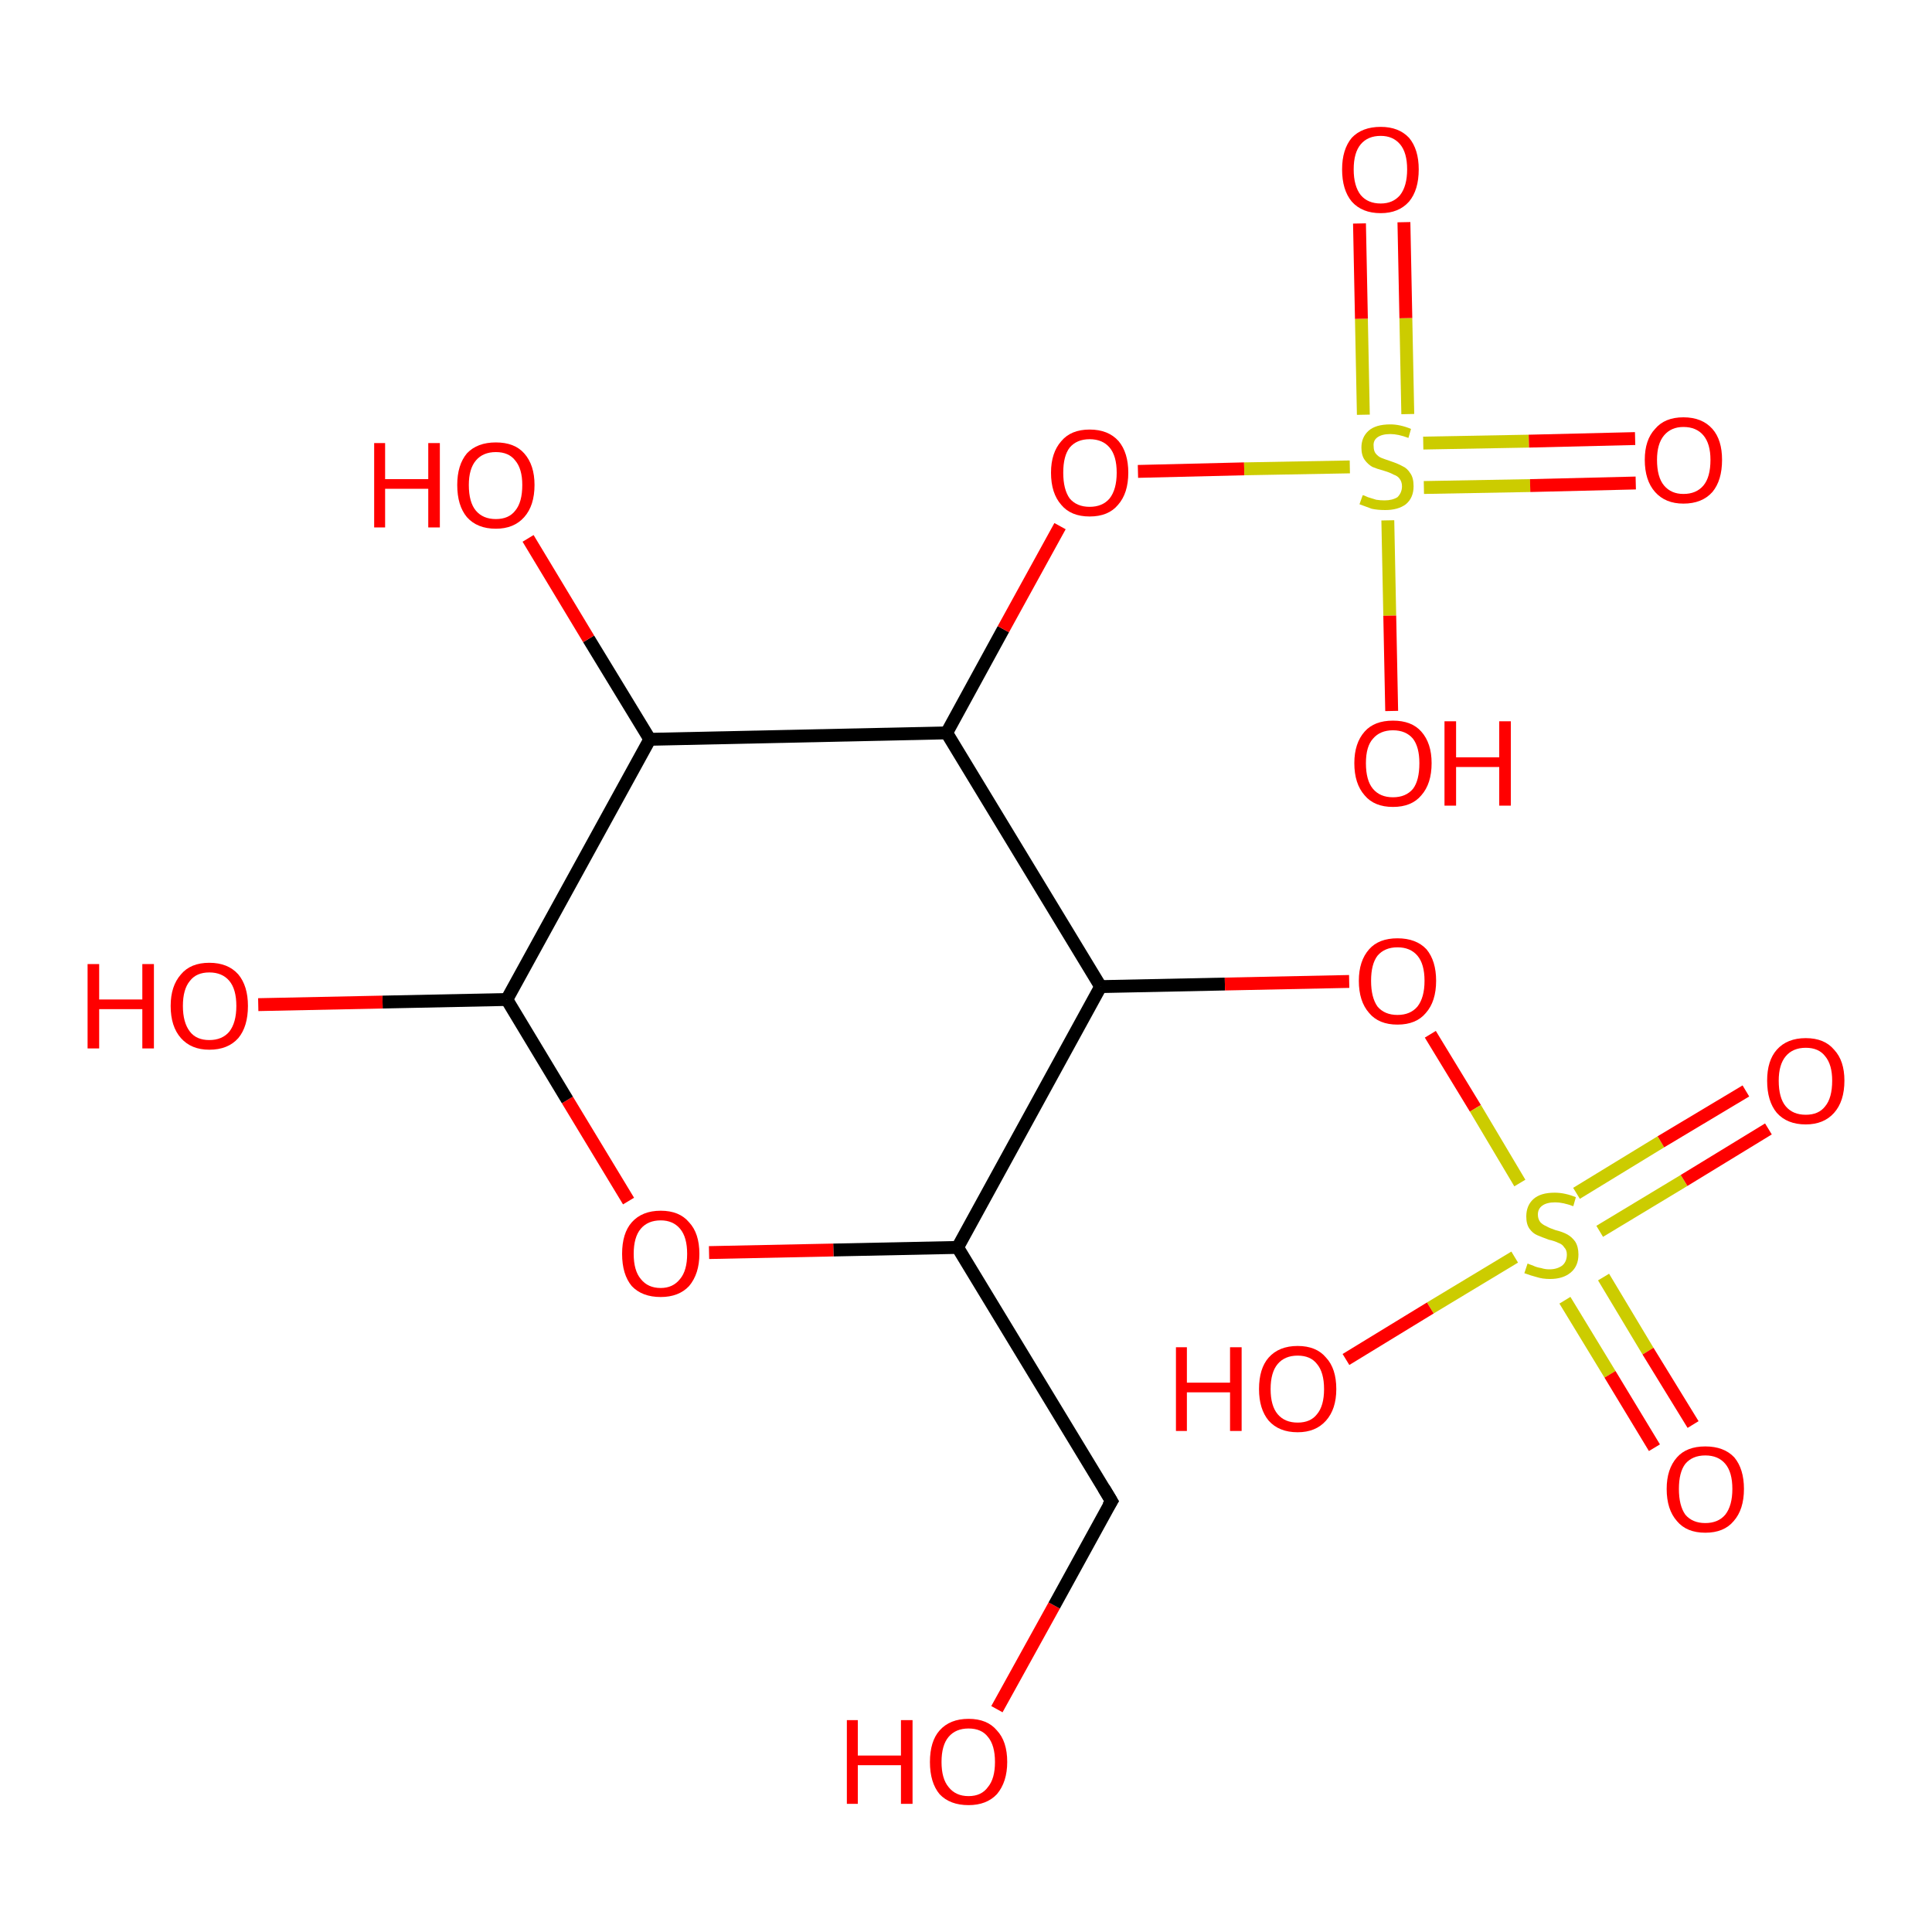 <?xml version='1.0' encoding='iso-8859-1'?>
<svg version='1.1' baseProfile='full'
              xmlns='http://www.w3.org/2000/svg'
                      xmlns:rdkit='http://www.rdkit.org/xml'
                      xmlns:xlink='http://www.w3.org/1999/xlink'
                  xml:space='preserve'
width='300px' height='300px' viewBox='0 0 300 300'>
<!-- END OF HEADER -->
<rect style='opacity:1.0;fill:#FFFFFF;stroke:none' width='300.0' height='300.0' x='0.0' y='0.0'> </rect>
<path class='bond-0 atom-0 atom-1' d='M 154.8,265.4 L 163.7,249.3' style='fill:none;fill-rule:evenodd;stroke:#FF0000;stroke-width:2.0px;stroke-linecap:butt;stroke-linejoin:miter;stroke-opacity:1' />
<path class='bond-0 atom-0 atom-1' d='M 163.7,249.3 L 172.6,233.1' style='fill:none;fill-rule:evenodd;stroke:#000000;stroke-width:2.0px;stroke-linecap:butt;stroke-linejoin:miter;stroke-opacity:1' />
<path class='bond-1 atom-1 atom-2' d='M 172.6,233.1 L 148.7,193.7' style='fill:none;fill-rule:evenodd;stroke:#000000;stroke-width:2.0px;stroke-linecap:butt;stroke-linejoin:miter;stroke-opacity:1' />
<path class='bond-2 atom-2 atom-3' d='M 148.7,193.7 L 129.4,194.1' style='fill:none;fill-rule:evenodd;stroke:#000000;stroke-width:2.0px;stroke-linecap:butt;stroke-linejoin:miter;stroke-opacity:1' />
<path class='bond-2 atom-2 atom-3' d='M 129.4,194.1 L 110.1,194.5' style='fill:none;fill-rule:evenodd;stroke:#FF0000;stroke-width:2.0px;stroke-linecap:butt;stroke-linejoin:miter;stroke-opacity:1' />
<path class='bond-3 atom-3 atom-4' d='M 97.6,186.5 L 88.1,170.8' style='fill:none;fill-rule:evenodd;stroke:#FF0000;stroke-width:2.0px;stroke-linecap:butt;stroke-linejoin:miter;stroke-opacity:1' />
<path class='bond-3 atom-3 atom-4' d='M 88.1,170.8 L 78.7,155.2' style='fill:none;fill-rule:evenodd;stroke:#000000;stroke-width:2.0px;stroke-linecap:butt;stroke-linejoin:miter;stroke-opacity:1' />
<path class='bond-4 atom-4 atom-5' d='M 78.7,155.2 L 100.9,114.8' style='fill:none;fill-rule:evenodd;stroke:#000000;stroke-width:2.0px;stroke-linecap:butt;stroke-linejoin:miter;stroke-opacity:1' />
<path class='bond-5 atom-5 atom-6' d='M 100.9,114.8 L 147.0,113.8' style='fill:none;fill-rule:evenodd;stroke:#000000;stroke-width:2.0px;stroke-linecap:butt;stroke-linejoin:miter;stroke-opacity:1' />
<path class='bond-6 atom-6 atom-7' d='M 147.0,113.8 L 170.9,153.2' style='fill:none;fill-rule:evenodd;stroke:#000000;stroke-width:2.0px;stroke-linecap:butt;stroke-linejoin:miter;stroke-opacity:1' />
<path class='bond-7 atom-7 atom-8' d='M 170.9,153.2 L 190.2,152.8' style='fill:none;fill-rule:evenodd;stroke:#000000;stroke-width:2.0px;stroke-linecap:butt;stroke-linejoin:miter;stroke-opacity:1' />
<path class='bond-7 atom-7 atom-8' d='M 190.2,152.8 L 209.5,152.4' style='fill:none;fill-rule:evenodd;stroke:#FF0000;stroke-width:2.0px;stroke-linecap:butt;stroke-linejoin:miter;stroke-opacity:1' />
<path class='bond-8 atom-8 atom-9' d='M 222.1,160.6 L 229.1,172.1' style='fill:none;fill-rule:evenodd;stroke:#FF0000;stroke-width:2.0px;stroke-linecap:butt;stroke-linejoin:miter;stroke-opacity:1' />
<path class='bond-8 atom-8 atom-9' d='M 229.1,172.1 L 236.0,183.7' style='fill:none;fill-rule:evenodd;stroke:#CCCC00;stroke-width:2.0px;stroke-linecap:butt;stroke-linejoin:miter;stroke-opacity:1' />
<path class='bond-9 atom-9 atom-10' d='M 248.4,191.2 L 261.5,183.3' style='fill:none;fill-rule:evenodd;stroke:#CCCC00;stroke-width:2.0px;stroke-linecap:butt;stroke-linejoin:miter;stroke-opacity:1' />
<path class='bond-9 atom-9 atom-10' d='M 261.5,183.3 L 274.6,175.3' style='fill:none;fill-rule:evenodd;stroke:#FF0000;stroke-width:2.0px;stroke-linecap:butt;stroke-linejoin:miter;stroke-opacity:1' />
<path class='bond-9 atom-9 atom-10' d='M 244.8,185.3 L 257.9,177.3' style='fill:none;fill-rule:evenodd;stroke:#CCCC00;stroke-width:2.0px;stroke-linecap:butt;stroke-linejoin:miter;stroke-opacity:1' />
<path class='bond-9 atom-9 atom-10' d='M 257.9,177.3 L 271.1,169.4' style='fill:none;fill-rule:evenodd;stroke:#FF0000;stroke-width:2.0px;stroke-linecap:butt;stroke-linejoin:miter;stroke-opacity:1' />
<path class='bond-10 atom-9 atom-11' d='M 235.2,195.2 L 222.1,203.1' style='fill:none;fill-rule:evenodd;stroke:#CCCC00;stroke-width:2.0px;stroke-linecap:butt;stroke-linejoin:miter;stroke-opacity:1' />
<path class='bond-10 atom-9 atom-11' d='M 222.1,203.1 L 209.0,211.1' style='fill:none;fill-rule:evenodd;stroke:#FF0000;stroke-width:2.0px;stroke-linecap:butt;stroke-linejoin:miter;stroke-opacity:1' />
<path class='bond-11 atom-9 atom-12' d='M 243.0,201.9 L 250.0,213.4' style='fill:none;fill-rule:evenodd;stroke:#CCCC00;stroke-width:2.0px;stroke-linecap:butt;stroke-linejoin:miter;stroke-opacity:1' />
<path class='bond-11 atom-9 atom-12' d='M 250.0,213.4 L 256.9,224.8' style='fill:none;fill-rule:evenodd;stroke:#FF0000;stroke-width:2.0px;stroke-linecap:butt;stroke-linejoin:miter;stroke-opacity:1' />
<path class='bond-11 atom-9 atom-12' d='M 249.0,198.3 L 255.9,209.8' style='fill:none;fill-rule:evenodd;stroke:#CCCC00;stroke-width:2.0px;stroke-linecap:butt;stroke-linejoin:miter;stroke-opacity:1' />
<path class='bond-11 atom-9 atom-12' d='M 255.9,209.8 L 262.9,221.2' style='fill:none;fill-rule:evenodd;stroke:#FF0000;stroke-width:2.0px;stroke-linecap:butt;stroke-linejoin:miter;stroke-opacity:1' />
<path class='bond-12 atom-6 atom-13' d='M 147.0,113.8 L 155.8,97.7' style='fill:none;fill-rule:evenodd;stroke:#000000;stroke-width:2.0px;stroke-linecap:butt;stroke-linejoin:miter;stroke-opacity:1' />
<path class='bond-12 atom-6 atom-13' d='M 155.8,97.7 L 164.6,81.7' style='fill:none;fill-rule:evenodd;stroke:#FF0000;stroke-width:2.0px;stroke-linecap:butt;stroke-linejoin:miter;stroke-opacity:1' />
<path class='bond-13 atom-13 atom-14' d='M 176.7,73.2 L 193.2,72.8' style='fill:none;fill-rule:evenodd;stroke:#FF0000;stroke-width:2.0px;stroke-linecap:butt;stroke-linejoin:miter;stroke-opacity:1' />
<path class='bond-13 atom-13 atom-14' d='M 193.2,72.8 L 209.6,72.5' style='fill:none;fill-rule:evenodd;stroke:#CCCC00;stroke-width:2.0px;stroke-linecap:butt;stroke-linejoin:miter;stroke-opacity:1' />
<path class='bond-14 atom-14 atom-15' d='M 218.6,64.3 L 218.3,49.4' style='fill:none;fill-rule:evenodd;stroke:#CCCC00;stroke-width:2.0px;stroke-linecap:butt;stroke-linejoin:miter;stroke-opacity:1' />
<path class='bond-14 atom-14 atom-15' d='M 218.3,49.4 L 218.0,34.5' style='fill:none;fill-rule:evenodd;stroke:#FF0000;stroke-width:2.0px;stroke-linecap:butt;stroke-linejoin:miter;stroke-opacity:1' />
<path class='bond-14 atom-14 atom-15' d='M 211.7,64.4 L 211.4,49.5' style='fill:none;fill-rule:evenodd;stroke:#CCCC00;stroke-width:2.0px;stroke-linecap:butt;stroke-linejoin:miter;stroke-opacity:1' />
<path class='bond-14 atom-14 atom-15' d='M 211.4,49.5 L 211.1,34.7' style='fill:none;fill-rule:evenodd;stroke:#FF0000;stroke-width:2.0px;stroke-linecap:butt;stroke-linejoin:miter;stroke-opacity:1' />
<path class='bond-15 atom-14 atom-16' d='M 215.5,80.8 L 215.8,95.6' style='fill:none;fill-rule:evenodd;stroke:#CCCC00;stroke-width:2.0px;stroke-linecap:butt;stroke-linejoin:miter;stroke-opacity:1' />
<path class='bond-15 atom-14 atom-16' d='M 215.8,95.6 L 216.1,110.4' style='fill:none;fill-rule:evenodd;stroke:#FF0000;stroke-width:2.0px;stroke-linecap:butt;stroke-linejoin:miter;stroke-opacity:1' />
<path class='bond-16 atom-14 atom-17' d='M 221.1,75.7 L 237.6,75.4' style='fill:none;fill-rule:evenodd;stroke:#CCCC00;stroke-width:2.0px;stroke-linecap:butt;stroke-linejoin:miter;stroke-opacity:1' />
<path class='bond-16 atom-14 atom-17' d='M 237.6,75.4 L 254.0,75.0' style='fill:none;fill-rule:evenodd;stroke:#FF0000;stroke-width:2.0px;stroke-linecap:butt;stroke-linejoin:miter;stroke-opacity:1' />
<path class='bond-16 atom-14 atom-17' d='M 221.0,68.8 L 237.4,68.5' style='fill:none;fill-rule:evenodd;stroke:#CCCC00;stroke-width:2.0px;stroke-linecap:butt;stroke-linejoin:miter;stroke-opacity:1' />
<path class='bond-16 atom-14 atom-17' d='M 237.4,68.5 L 253.9,68.1' style='fill:none;fill-rule:evenodd;stroke:#FF0000;stroke-width:2.0px;stroke-linecap:butt;stroke-linejoin:miter;stroke-opacity:1' />
<path class='bond-17 atom-5 atom-18' d='M 100.9,114.8 L 91.4,99.2' style='fill:none;fill-rule:evenodd;stroke:#000000;stroke-width:2.0px;stroke-linecap:butt;stroke-linejoin:miter;stroke-opacity:1' />
<path class='bond-17 atom-5 atom-18' d='M 91.4,99.2 L 82.0,83.6' style='fill:none;fill-rule:evenodd;stroke:#FF0000;stroke-width:2.0px;stroke-linecap:butt;stroke-linejoin:miter;stroke-opacity:1' />
<path class='bond-18 atom-4 atom-19' d='M 78.7,155.2 L 59.4,155.6' style='fill:none;fill-rule:evenodd;stroke:#000000;stroke-width:2.0px;stroke-linecap:butt;stroke-linejoin:miter;stroke-opacity:1' />
<path class='bond-18 atom-4 atom-19' d='M 59.4,155.6 L 40.1,156.0' style='fill:none;fill-rule:evenodd;stroke:#FF0000;stroke-width:2.0px;stroke-linecap:butt;stroke-linejoin:miter;stroke-opacity:1' />
<path class='bond-19 atom-7 atom-2' d='M 170.9,153.2 L 148.7,193.7' style='fill:none;fill-rule:evenodd;stroke:#000000;stroke-width:2.0px;stroke-linecap:butt;stroke-linejoin:miter;stroke-opacity:1' />
<path d='M 172.1,233.9 L 172.6,233.1 L 171.4,231.1' style='fill:none;stroke:#000000;stroke-width:2.0px;stroke-linecap:butt;stroke-linejoin:miter;stroke-opacity:1;' />
<path class='atom-0' d='M 131.5 267.1
L 133.2 267.1
L 133.2 272.6
L 139.9 272.6
L 139.9 267.1
L 141.7 267.1
L 141.7 280.1
L 139.9 280.1
L 139.9 274.1
L 133.2 274.1
L 133.2 280.1
L 131.5 280.1
L 131.5 267.1
' fill='#FF0000'/>
<path class='atom-0' d='M 144.4 273.6
Q 144.4 270.4, 145.9 268.7
Q 147.5 266.9, 150.4 266.9
Q 153.3 266.9, 154.8 268.7
Q 156.4 270.4, 156.4 273.6
Q 156.4 276.7, 154.8 278.6
Q 153.2 280.3, 150.4 280.3
Q 147.5 280.3, 145.9 278.6
Q 144.4 276.8, 144.4 273.6
M 150.4 278.9
Q 152.4 278.9, 153.4 277.5
Q 154.5 276.2, 154.5 273.6
Q 154.5 271.0, 153.4 269.7
Q 152.4 268.4, 150.4 268.4
Q 148.4 268.4, 147.3 269.7
Q 146.2 271.0, 146.2 273.6
Q 146.2 276.2, 147.3 277.5
Q 148.4 278.9, 150.4 278.9
' fill='#FF0000'/>
<path class='atom-3' d='M 96.6 194.7
Q 96.6 191.5, 98.1 189.8
Q 99.7 188.0, 102.6 188.0
Q 105.5 188.0, 107.0 189.8
Q 108.6 191.5, 108.6 194.7
Q 108.6 197.8, 107.0 199.7
Q 105.4 201.4, 102.6 201.4
Q 99.7 201.4, 98.1 199.7
Q 96.6 197.9, 96.6 194.7
M 102.6 200.0
Q 104.5 200.0, 105.6 198.6
Q 106.7 197.3, 106.7 194.7
Q 106.7 192.1, 105.6 190.8
Q 104.5 189.5, 102.6 189.5
Q 100.6 189.5, 99.5 190.8
Q 98.4 192.1, 98.4 194.7
Q 98.4 197.3, 99.5 198.6
Q 100.6 200.0, 102.6 200.0
' fill='#FF0000'/>
<path class='atom-8' d='M 211.0 152.3
Q 211.0 149.2, 212.6 147.4
Q 214.1 145.7, 217.0 145.7
Q 219.9 145.7, 221.5 147.4
Q 223.0 149.2, 223.0 152.3
Q 223.0 155.5, 221.4 157.3
Q 219.9 159.1, 217.0 159.1
Q 214.1 159.1, 212.6 157.3
Q 211.0 155.5, 211.0 152.3
M 217.0 157.6
Q 219.0 157.6, 220.1 156.3
Q 221.2 154.9, 221.2 152.3
Q 221.2 149.7, 220.1 148.4
Q 219.0 147.1, 217.0 147.1
Q 215.0 147.1, 213.9 148.4
Q 212.9 149.7, 212.9 152.3
Q 212.9 154.9, 213.9 156.3
Q 215.0 157.6, 217.0 157.6
' fill='#FF0000'/>
<path class='atom-9' d='M 237.2 196.2
Q 237.4 196.3, 238.0 196.5
Q 238.6 196.8, 239.3 196.9
Q 239.9 197.1, 240.6 197.1
Q 241.8 197.1, 242.6 196.5
Q 243.3 195.9, 243.3 194.8
Q 243.3 194.1, 242.9 193.7
Q 242.6 193.2, 242.0 193.0
Q 241.4 192.7, 240.5 192.5
Q 239.4 192.1, 238.7 191.8
Q 238.0 191.5, 237.5 190.8
Q 237.0 190.1, 237.0 188.9
Q 237.0 187.2, 238.1 186.2
Q 239.2 185.2, 241.4 185.2
Q 243.0 185.2, 244.7 185.9
L 244.3 187.3
Q 242.7 186.7, 241.5 186.7
Q 240.2 186.7, 239.5 187.2
Q 238.8 187.7, 238.8 188.6
Q 238.8 189.3, 239.2 189.8
Q 239.6 190.2, 240.1 190.4
Q 240.6 190.7, 241.5 191.0
Q 242.7 191.3, 243.4 191.7
Q 244.1 192.1, 244.6 192.8
Q 245.1 193.6, 245.1 194.8
Q 245.1 196.6, 243.9 197.6
Q 242.7 198.6, 240.7 198.6
Q 239.5 198.6, 238.6 198.3
Q 237.8 198.1, 236.7 197.7
L 237.2 196.2
' fill='#CCCC00'/>
<path class='atom-10' d='M 274.4 167.8
Q 274.4 164.7, 275.9 163.0
Q 277.5 161.2, 280.4 161.2
Q 283.3 161.2, 284.8 163.0
Q 286.4 164.7, 286.4 167.8
Q 286.4 171.0, 284.8 172.8
Q 283.2 174.6, 280.4 174.6
Q 277.5 174.6, 275.9 172.8
Q 274.4 171.0, 274.4 167.8
M 280.4 173.1
Q 282.4 173.1, 283.4 171.8
Q 284.5 170.5, 284.5 167.8
Q 284.5 165.3, 283.4 164.0
Q 282.4 162.7, 280.4 162.7
Q 278.4 162.7, 277.3 164.0
Q 276.2 165.3, 276.2 167.8
Q 276.2 170.5, 277.3 171.8
Q 278.4 173.1, 280.4 173.1
' fill='#FF0000'/>
<path class='atom-11' d='M 182.6 209.2
L 184.3 209.2
L 184.3 214.7
L 191.0 214.7
L 191.0 209.2
L 192.8 209.2
L 192.8 222.2
L 191.0 222.2
L 191.0 216.2
L 184.3 216.2
L 184.3 222.2
L 182.6 222.2
L 182.6 209.2
' fill='#FF0000'/>
<path class='atom-11' d='M 195.5 215.7
Q 195.5 212.5, 197.0 210.8
Q 198.6 209.0, 201.5 209.0
Q 204.4 209.0, 205.9 210.8
Q 207.5 212.5, 207.5 215.7
Q 207.5 218.8, 205.9 220.6
Q 204.3 222.4, 201.5 222.4
Q 198.6 222.4, 197.0 220.6
Q 195.5 218.8, 195.5 215.7
M 201.5 220.9
Q 203.5 220.9, 204.5 219.6
Q 205.6 218.3, 205.6 215.7
Q 205.6 213.1, 204.5 211.8
Q 203.5 210.5, 201.5 210.5
Q 199.5 210.5, 198.4 211.8
Q 197.3 213.1, 197.3 215.7
Q 197.3 218.3, 198.4 219.6
Q 199.5 220.9, 201.5 220.9
' fill='#FF0000'/>
<path class='atom-12' d='M 258.8 231.2
Q 258.8 228.1, 260.4 226.3
Q 261.9 224.6, 264.8 224.6
Q 267.7 224.6, 269.3 226.3
Q 270.8 228.1, 270.8 231.2
Q 270.8 234.4, 269.2 236.2
Q 267.7 238.0, 264.8 238.0
Q 261.9 238.0, 260.4 236.2
Q 258.8 234.4, 258.8 231.2
M 264.8 236.5
Q 266.8 236.5, 267.9 235.2
Q 269.0 233.8, 269.0 231.2
Q 269.0 228.6, 267.9 227.3
Q 266.8 226.0, 264.8 226.0
Q 262.8 226.0, 261.7 227.3
Q 260.7 228.6, 260.7 231.2
Q 260.7 233.8, 261.7 235.2
Q 262.8 236.5, 264.8 236.5
' fill='#FF0000'/>
<path class='atom-13' d='M 163.2 73.4
Q 163.2 70.3, 164.8 68.5
Q 166.3 66.7, 169.2 66.7
Q 172.1 66.7, 173.7 68.5
Q 175.2 70.3, 175.2 73.4
Q 175.2 76.6, 173.6 78.4
Q 172.1 80.2, 169.2 80.2
Q 166.3 80.2, 164.8 78.4
Q 163.2 76.6, 163.2 73.4
M 169.2 78.7
Q 171.2 78.7, 172.3 77.4
Q 173.4 76.0, 173.4 73.4
Q 173.4 70.8, 172.3 69.5
Q 171.2 68.2, 169.2 68.2
Q 167.2 68.2, 166.1 69.5
Q 165.1 70.8, 165.1 73.4
Q 165.1 76.0, 166.1 77.4
Q 167.2 78.7, 169.2 78.7
' fill='#FF0000'/>
<path class='atom-14' d='M 211.6 76.9
Q 211.8 76.9, 212.4 77.2
Q 213.0 77.4, 213.7 77.6
Q 214.3 77.7, 215.0 77.7
Q 216.2 77.7, 217.0 77.2
Q 217.7 76.5, 217.7 75.5
Q 217.7 74.8, 217.3 74.3
Q 217.0 73.9, 216.4 73.7
Q 215.9 73.4, 214.9 73.1
Q 213.8 72.8, 213.1 72.5
Q 212.4 72.1, 211.9 71.4
Q 211.4 70.7, 211.4 69.5
Q 211.4 67.9, 212.5 66.9
Q 213.6 65.9, 215.9 65.9
Q 217.4 65.9, 219.1 66.6
L 218.7 68.0
Q 217.1 67.4, 215.9 67.4
Q 214.6 67.4, 213.9 67.9
Q 213.2 68.4, 213.3 69.3
Q 213.3 70.0, 213.6 70.4
Q 214.0 70.9, 214.5 71.1
Q 215.0 71.3, 215.9 71.6
Q 217.1 72.0, 217.8 72.4
Q 218.5 72.7, 219.0 73.5
Q 219.5 74.2, 219.5 75.5
Q 219.5 77.3, 218.3 78.3
Q 217.1 79.2, 215.1 79.2
Q 213.9 79.2, 213.0 79.0
Q 212.2 78.7, 211.1 78.3
L 211.6 76.9
' fill='#CCCC00'/>
<path class='atom-15' d='M 208.4 26.3
Q 208.4 23.2, 209.9 21.4
Q 211.5 19.7, 214.4 19.7
Q 217.2 19.7, 218.8 21.4
Q 220.3 23.2, 220.3 26.3
Q 220.3 29.5, 218.8 31.3
Q 217.2 33.1, 214.4 33.1
Q 211.5 33.1, 209.9 31.3
Q 208.4 29.5, 208.4 26.3
M 214.4 31.6
Q 216.3 31.6, 217.4 30.3
Q 218.5 28.9, 218.5 26.3
Q 218.5 23.7, 217.4 22.4
Q 216.3 21.1, 214.4 21.1
Q 212.4 21.1, 211.3 22.4
Q 210.2 23.7, 210.2 26.3
Q 210.2 28.9, 211.3 30.3
Q 212.4 31.6, 214.4 31.6
' fill='#FF0000'/>
<path class='atom-16' d='M 210.3 118.5
Q 210.3 115.4, 211.9 113.6
Q 213.4 111.9, 216.3 111.9
Q 219.2 111.9, 220.7 113.6
Q 222.3 115.4, 222.3 118.5
Q 222.3 121.7, 220.7 123.5
Q 219.2 125.3, 216.3 125.3
Q 213.4 125.3, 211.9 123.5
Q 210.3 121.7, 210.3 118.5
M 216.3 123.8
Q 218.3 123.8, 219.4 122.5
Q 220.4 121.2, 220.4 118.5
Q 220.4 116.0, 219.4 114.7
Q 218.3 113.4, 216.3 113.4
Q 214.3 113.4, 213.2 114.7
Q 212.1 115.9, 212.1 118.5
Q 212.1 121.2, 213.2 122.5
Q 214.3 123.8, 216.3 123.8
' fill='#FF0000'/>
<path class='atom-16' d='M 224.3 112.0
L 226.1 112.0
L 226.1 117.6
L 232.8 117.6
L 232.8 112.0
L 234.6 112.0
L 234.6 125.1
L 232.8 125.1
L 232.8 119.1
L 226.1 119.1
L 226.1 125.1
L 224.3 125.1
L 224.3 112.0
' fill='#FF0000'/>
<path class='atom-17' d='M 255.4 71.4
Q 255.4 68.3, 257.0 66.6
Q 258.5 64.8, 261.4 64.8
Q 264.3 64.8, 265.9 66.6
Q 267.4 68.3, 267.4 71.4
Q 267.4 74.6, 265.9 76.4
Q 264.3 78.2, 261.4 78.2
Q 258.6 78.2, 257.0 76.4
Q 255.4 74.6, 255.4 71.4
M 261.4 76.7
Q 263.4 76.7, 264.5 75.4
Q 265.6 74.1, 265.6 71.4
Q 265.6 68.9, 264.5 67.6
Q 263.4 66.3, 261.4 66.3
Q 259.5 66.3, 258.4 67.6
Q 257.3 68.9, 257.3 71.4
Q 257.3 74.1, 258.4 75.4
Q 259.5 76.7, 261.4 76.7
' fill='#FF0000'/>
<path class='atom-18' d='M 58.1 68.8
L 59.8 68.8
L 59.8 74.4
L 66.5 74.4
L 66.5 68.8
L 68.3 68.8
L 68.3 81.9
L 66.5 81.9
L 66.5 75.9
L 59.8 75.9
L 59.8 81.9
L 58.1 81.9
L 58.1 68.8
' fill='#FF0000'/>
<path class='atom-18' d='M 71.0 75.3
Q 71.0 72.2, 72.5 70.4
Q 74.1 68.7, 77.0 68.7
Q 79.9 68.7, 81.4 70.4
Q 83.0 72.2, 83.0 75.3
Q 83.0 78.5, 81.4 80.3
Q 79.8 82.1, 77.0 82.1
Q 74.1 82.1, 72.5 80.3
Q 71.0 78.5, 71.0 75.3
M 77.0 80.6
Q 79.0 80.6, 80.0 79.3
Q 81.1 78.0, 81.1 75.3
Q 81.1 72.8, 80.0 71.5
Q 79.0 70.2, 77.0 70.2
Q 75.0 70.2, 73.9 71.5
Q 72.8 72.8, 72.8 75.3
Q 72.8 78.0, 73.9 79.3
Q 75.0 80.6, 77.0 80.6
' fill='#FF0000'/>
<path class='atom-19' d='M 13.6 149.7
L 15.4 149.7
L 15.4 155.2
L 22.1 155.2
L 22.1 149.7
L 23.9 149.7
L 23.9 162.8
L 22.1 162.8
L 22.1 156.7
L 15.4 156.7
L 15.4 162.8
L 13.6 162.8
L 13.6 149.7
' fill='#FF0000'/>
<path class='atom-19' d='M 26.5 156.2
Q 26.5 153.1, 28.1 151.3
Q 29.6 149.5, 32.5 149.5
Q 35.4 149.5, 37.0 151.3
Q 38.5 153.1, 38.5 156.2
Q 38.5 159.4, 37.0 161.2
Q 35.4 163.0, 32.5 163.0
Q 29.7 163.0, 28.1 161.2
Q 26.5 159.4, 26.5 156.2
M 32.5 161.5
Q 34.5 161.5, 35.6 160.2
Q 36.7 158.8, 36.7 156.2
Q 36.7 153.6, 35.6 152.3
Q 34.5 151.0, 32.5 151.0
Q 30.5 151.0, 29.5 152.3
Q 28.4 153.6, 28.4 156.2
Q 28.4 158.8, 29.5 160.2
Q 30.5 161.5, 32.5 161.5
' fill='#FF0000'/>
</svg>
